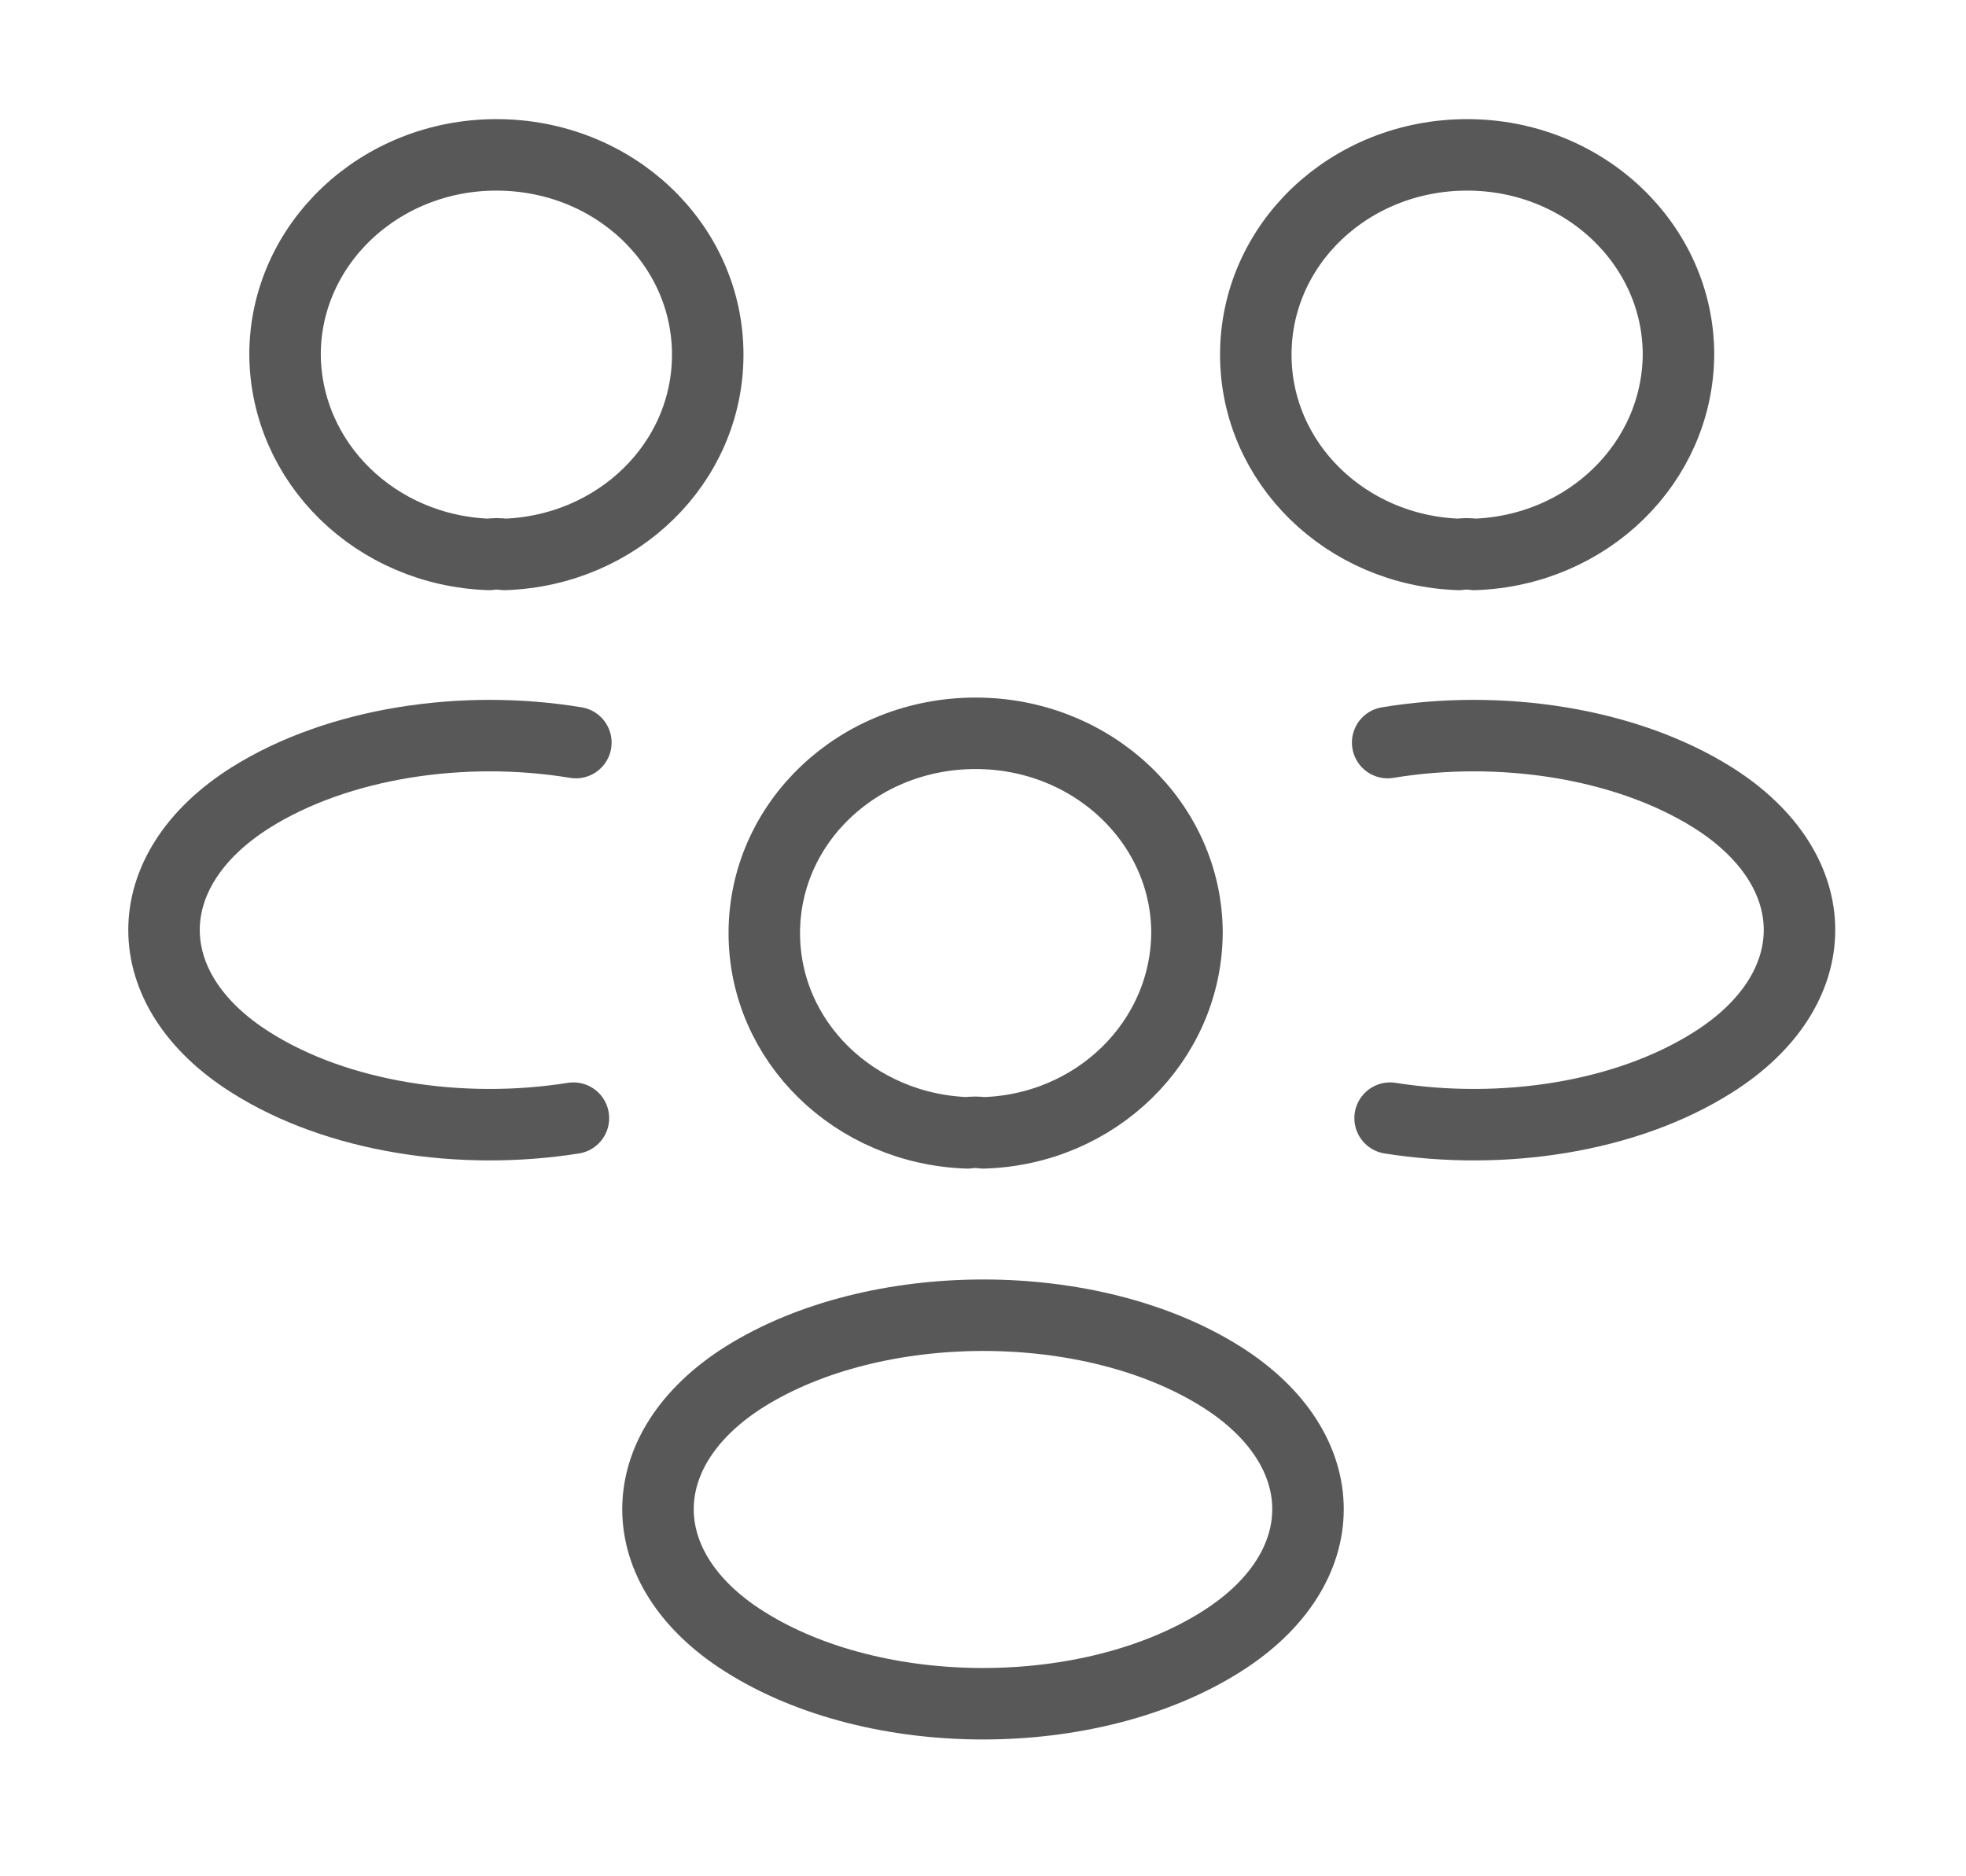<svg width="66" height="63" viewBox="0 0 66 63" fill="none" xmlns="http://www.w3.org/2000/svg">
<path d="M49.5 18.616C49.335 18.59 49.143 18.59 48.978 18.616C45.183 18.486 42.158 15.548 42.158 11.908C42.158 8.19 45.32 5.2 49.253 5.2C53.185 5.2 56.348 8.216 56.348 11.908C56.32 15.548 53.295 18.486 49.5 18.616Z" stroke="#585858" stroke-width="2.4" stroke-linecap="round" stroke-linejoin="round"/>
<path d="M46.667 37.544C50.435 38.142 54.587 37.518 57.502 35.672C61.38 33.228 61.38 29.224 57.502 26.78C54.56 24.934 50.352 24.31 46.585 24.934" stroke="#585858" stroke-width="2.4" stroke-linecap="round" stroke-linejoin="round"/>
<path d="M16.417 18.616C16.582 18.59 16.774 18.59 16.939 18.616C20.734 18.486 23.759 15.548 23.759 11.908C23.759 8.19 20.597 5.2 16.664 5.2C12.732 5.2 9.569 8.216 9.569 11.908C9.597 15.548 12.622 18.486 16.417 18.616Z" stroke="#585858" stroke-width="2.4" stroke-linecap="round" stroke-linejoin="round"/>
<path d="M19.25 37.544C15.482 38.142 11.33 37.518 8.415 35.672C4.537 33.228 4.537 29.224 8.415 26.78C11.357 24.934 15.565 24.31 19.332 24.934" stroke="#585858" stroke-width="2.4" stroke-linecap="round" stroke-linejoin="round"/>
<path d="M33 38.038C32.835 38.012 32.643 38.012 32.478 38.038C28.683 37.908 25.658 34.97 25.658 31.33C25.658 27.612 28.82 24.622 32.753 24.622C36.685 24.622 39.848 27.638 39.848 31.33C39.82 34.97 36.795 37.934 33 38.038Z" stroke="#585858" stroke-width="2.4" stroke-linecap="round" stroke-linejoin="round"/>
<path d="M24.997 46.228C21.12 48.672 21.12 52.676 24.997 55.12C29.398 57.902 36.602 57.902 41.002 55.12C44.88 52.676 44.88 48.672 41.002 46.228C36.63 43.472 29.398 43.472 24.997 46.228Z" stroke="#585858" stroke-width="2.4" stroke-linecap="round" stroke-linejoin="round"/>
</svg>
